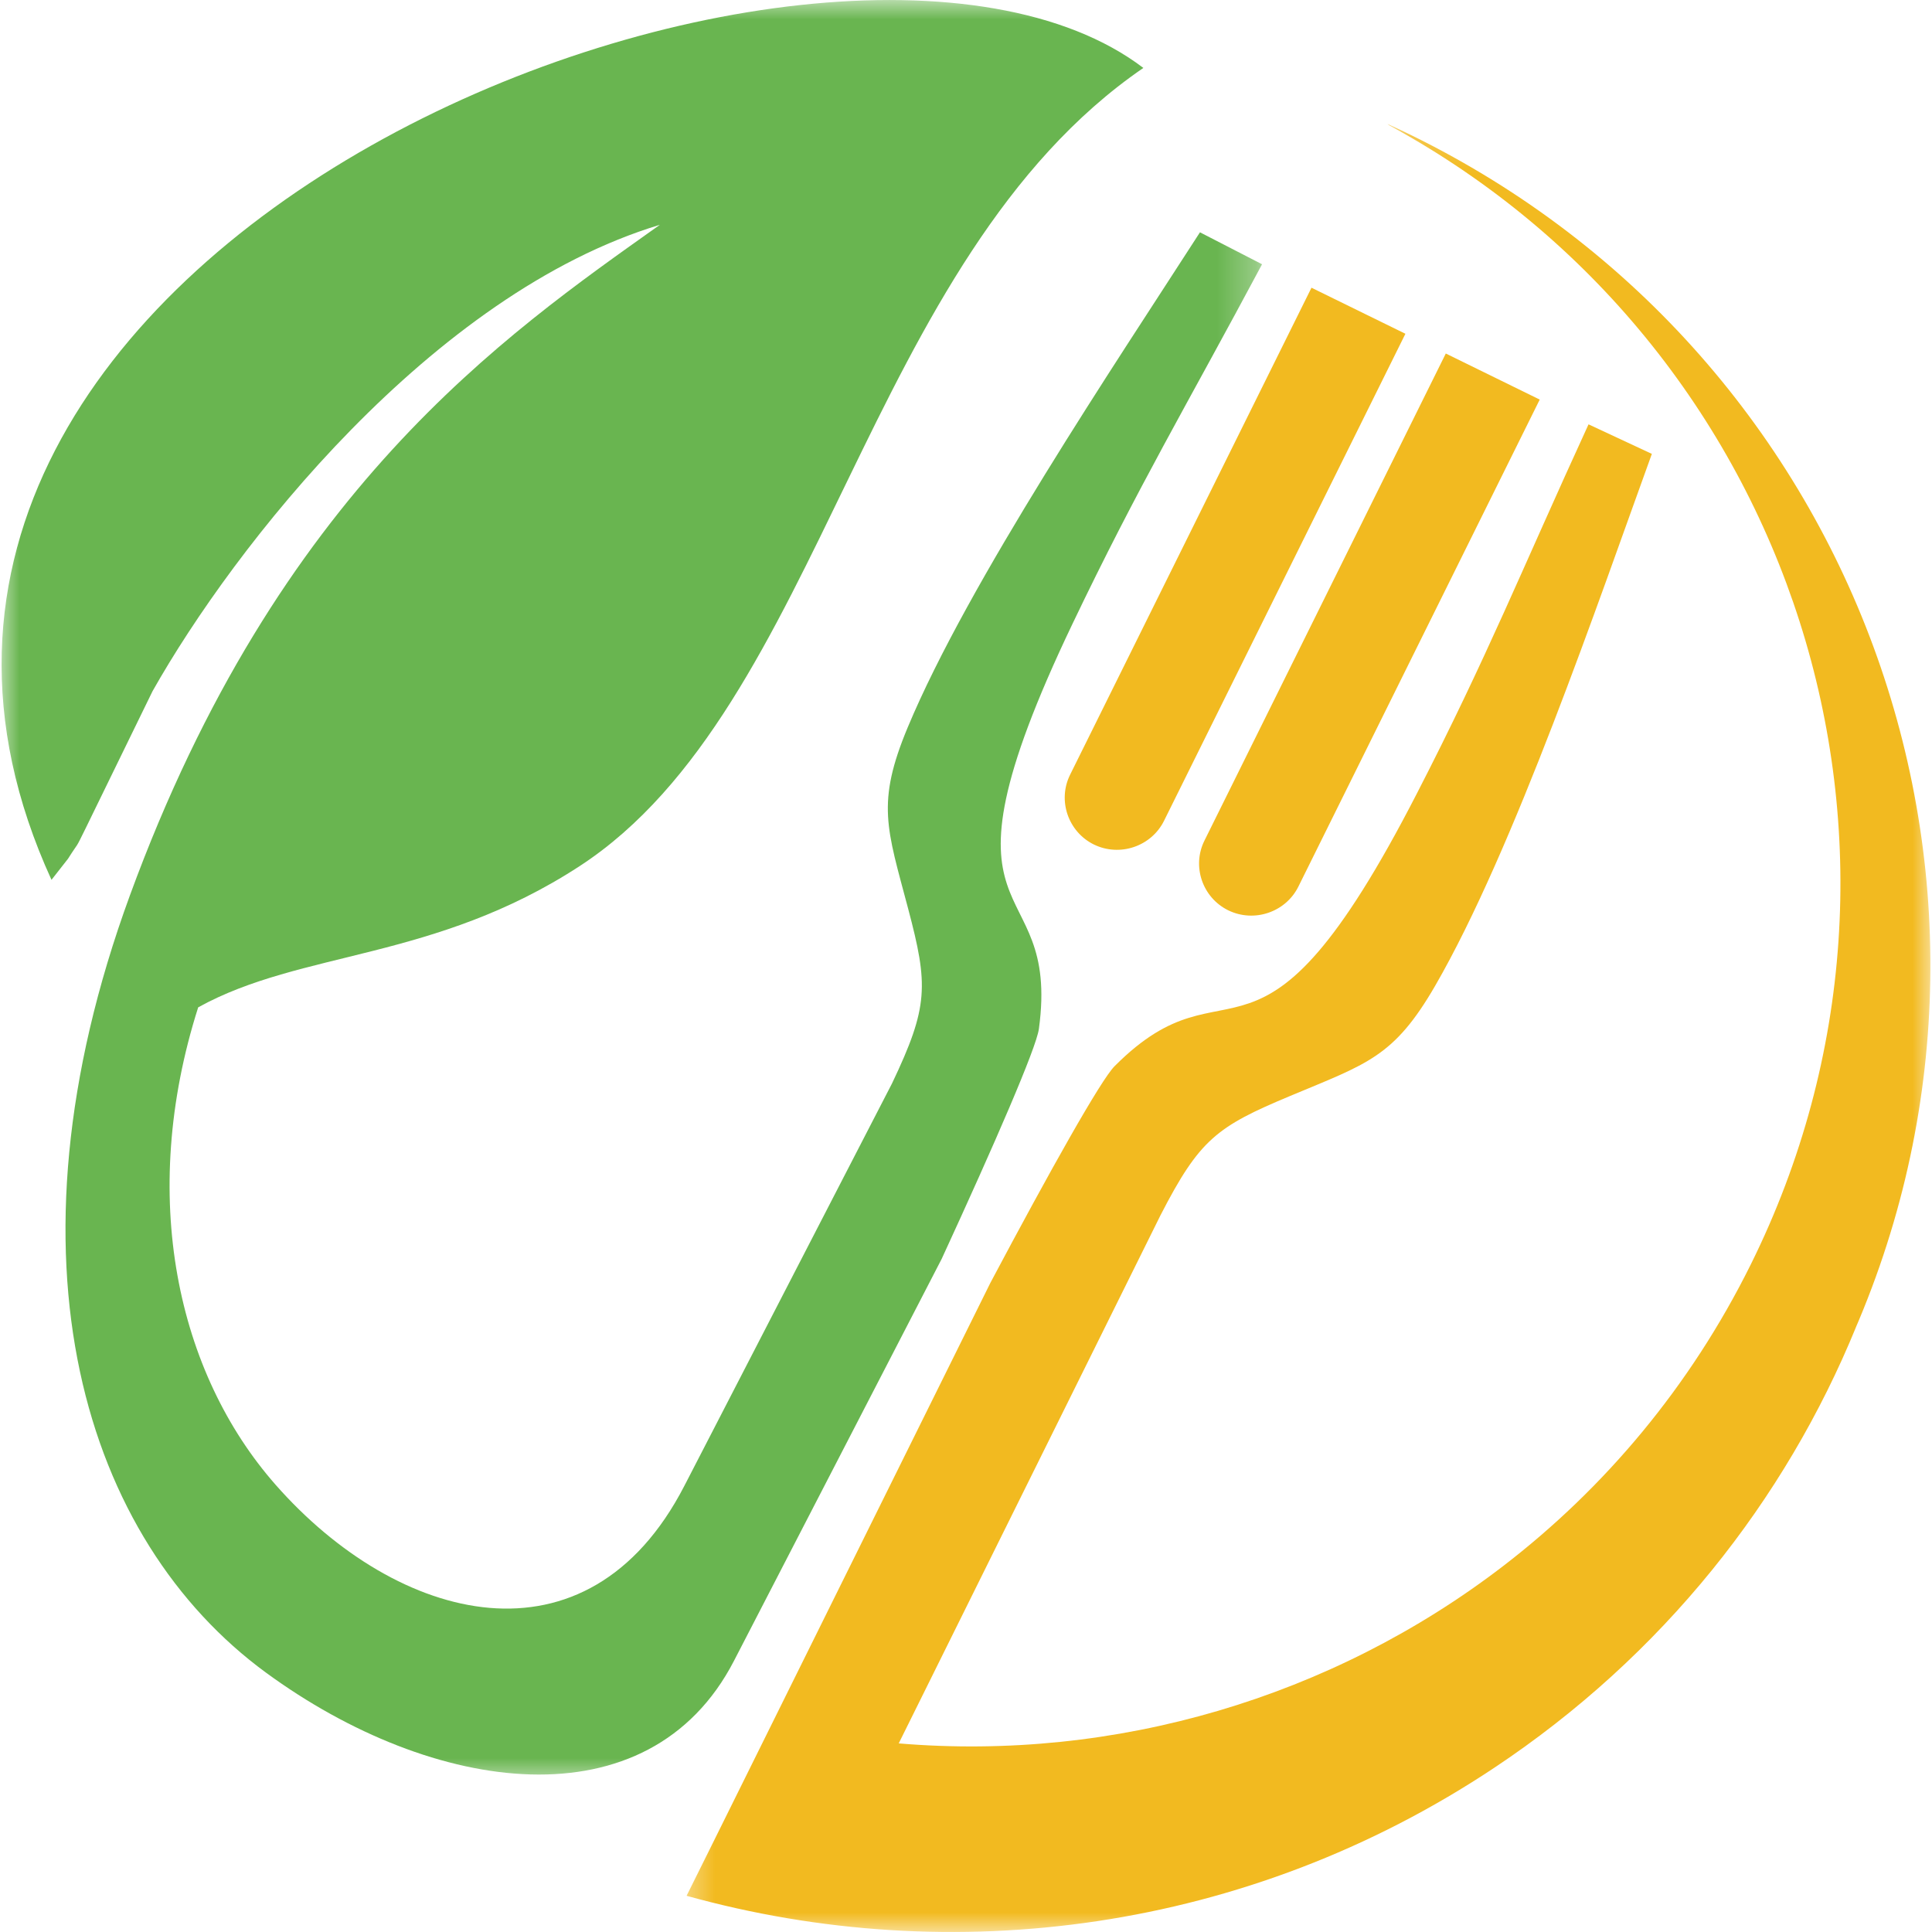 <svg width="50" height="50" viewBox="0 0 50 50" fill="none" xmlns="http://www.w3.org/2000/svg">
<mask id="mask0_172_93" style="mask-type:luminance" maskUnits="userSpaceOnUse" x="17" y="3" width="33" height="47">
<path d="M17.5 3.182H50V50H17.5V3.182Z" fill="white"/>
</mask>
<g mask="url(#mask0_172_93)">
<path fill-rule="evenodd" clip-rule="evenodd" d="M28.31 21.856C27.643 21.528 27.364 20.715 27.694 20.05L33.941 7.446L36.372 8.638L30.125 21.242C29.795 21.907 28.979 22.182 28.31 21.856ZM35.911 3.21L35.95 3.241C46.453 8.954 50.653 21.943 45.31 32.724C43.744 35.884 41.526 38.515 38.898 40.532C34.468 43.931 28.871 45.59 23.259 45.119L30.034 31.45C31.047 29.482 31.49 29.157 33.392 28.362C35.387 27.527 36.072 27.358 37.139 25.517C39.178 21.994 41.374 15.539 42.75 11.746L41.111 10.982C39.379 14.756 38.487 17 36.673 20.527C32.5 28.654 31.888 24.536 28.845 27.593C28.493 27.945 27.186 30.272 25.632 33.198L18.426 47.741L17.769 49.063C24.638 50.974 32.273 50.005 38.667 45.753C43.033 42.85 46.198 38.832 48.038 34.334C47.943 34.556 47.844 34.776 47.741 34.999C53.195 23.25 48.262 9.252 36.523 3.498C36.32 3.398 36.115 3.302 35.911 3.209V3.21ZM31.787 23.559C31.118 23.231 30.841 22.418 31.171 21.755L37.417 9.149L39.848 10.341L33.602 22.945C33.272 23.61 32.456 23.885 31.787 23.559Z" fill="#F2BA20"/>
</g>
<mask id="mask1_172_93" style="mask-type:luminance" maskUnits="userSpaceOnUse" x="0" y="0" width="33" height="47">
<path d="M0 0H32.708V46.145H0V0Z" fill="white"/>
</mask>
<g mask="url(#mask1_172_93)">
<path fill-rule="evenodd" clip-rule="evenodd" d="M1.332 22.771L1.759 22.226C2.068 21.739 1.923 22.032 2.217 21.435L3.947 17.889C6.059 14.145 11.174 7.602 17.077 5.818C13.062 8.671 7.197 12.696 3.361 23.175C-0.102 32.632 2.203 39.856 6.881 43.286C11.215 46.46 16.792 47.244 18.995 42.983C20.714 39.656 22.573 36.059 24.371 32.579C25.757 29.571 26.817 27.124 26.886 26.631C27.469 22.369 23.814 24.395 27.752 16.153C29.462 12.574 30.706 10.503 32.662 6.839L31.055 6.012C28.868 9.408 25.057 15.072 23.491 18.826C22.672 20.79 22.951 21.432 23.502 23.514C24.027 25.498 24.036 26.045 23.084 28.042L17.71 38.456C15.202 43.314 10.297 42.023 7.131 38.424C4.591 35.536 3.567 30.976 5.129 26.07C7.802 24.591 11.241 24.867 15.001 22.415C21.307 18.304 22.362 6.716 29.59 1.758C21.524 -4.377 -6.228 6.252 1.333 22.771H1.332Z" fill="#69B550"/>
</g>
</svg>
